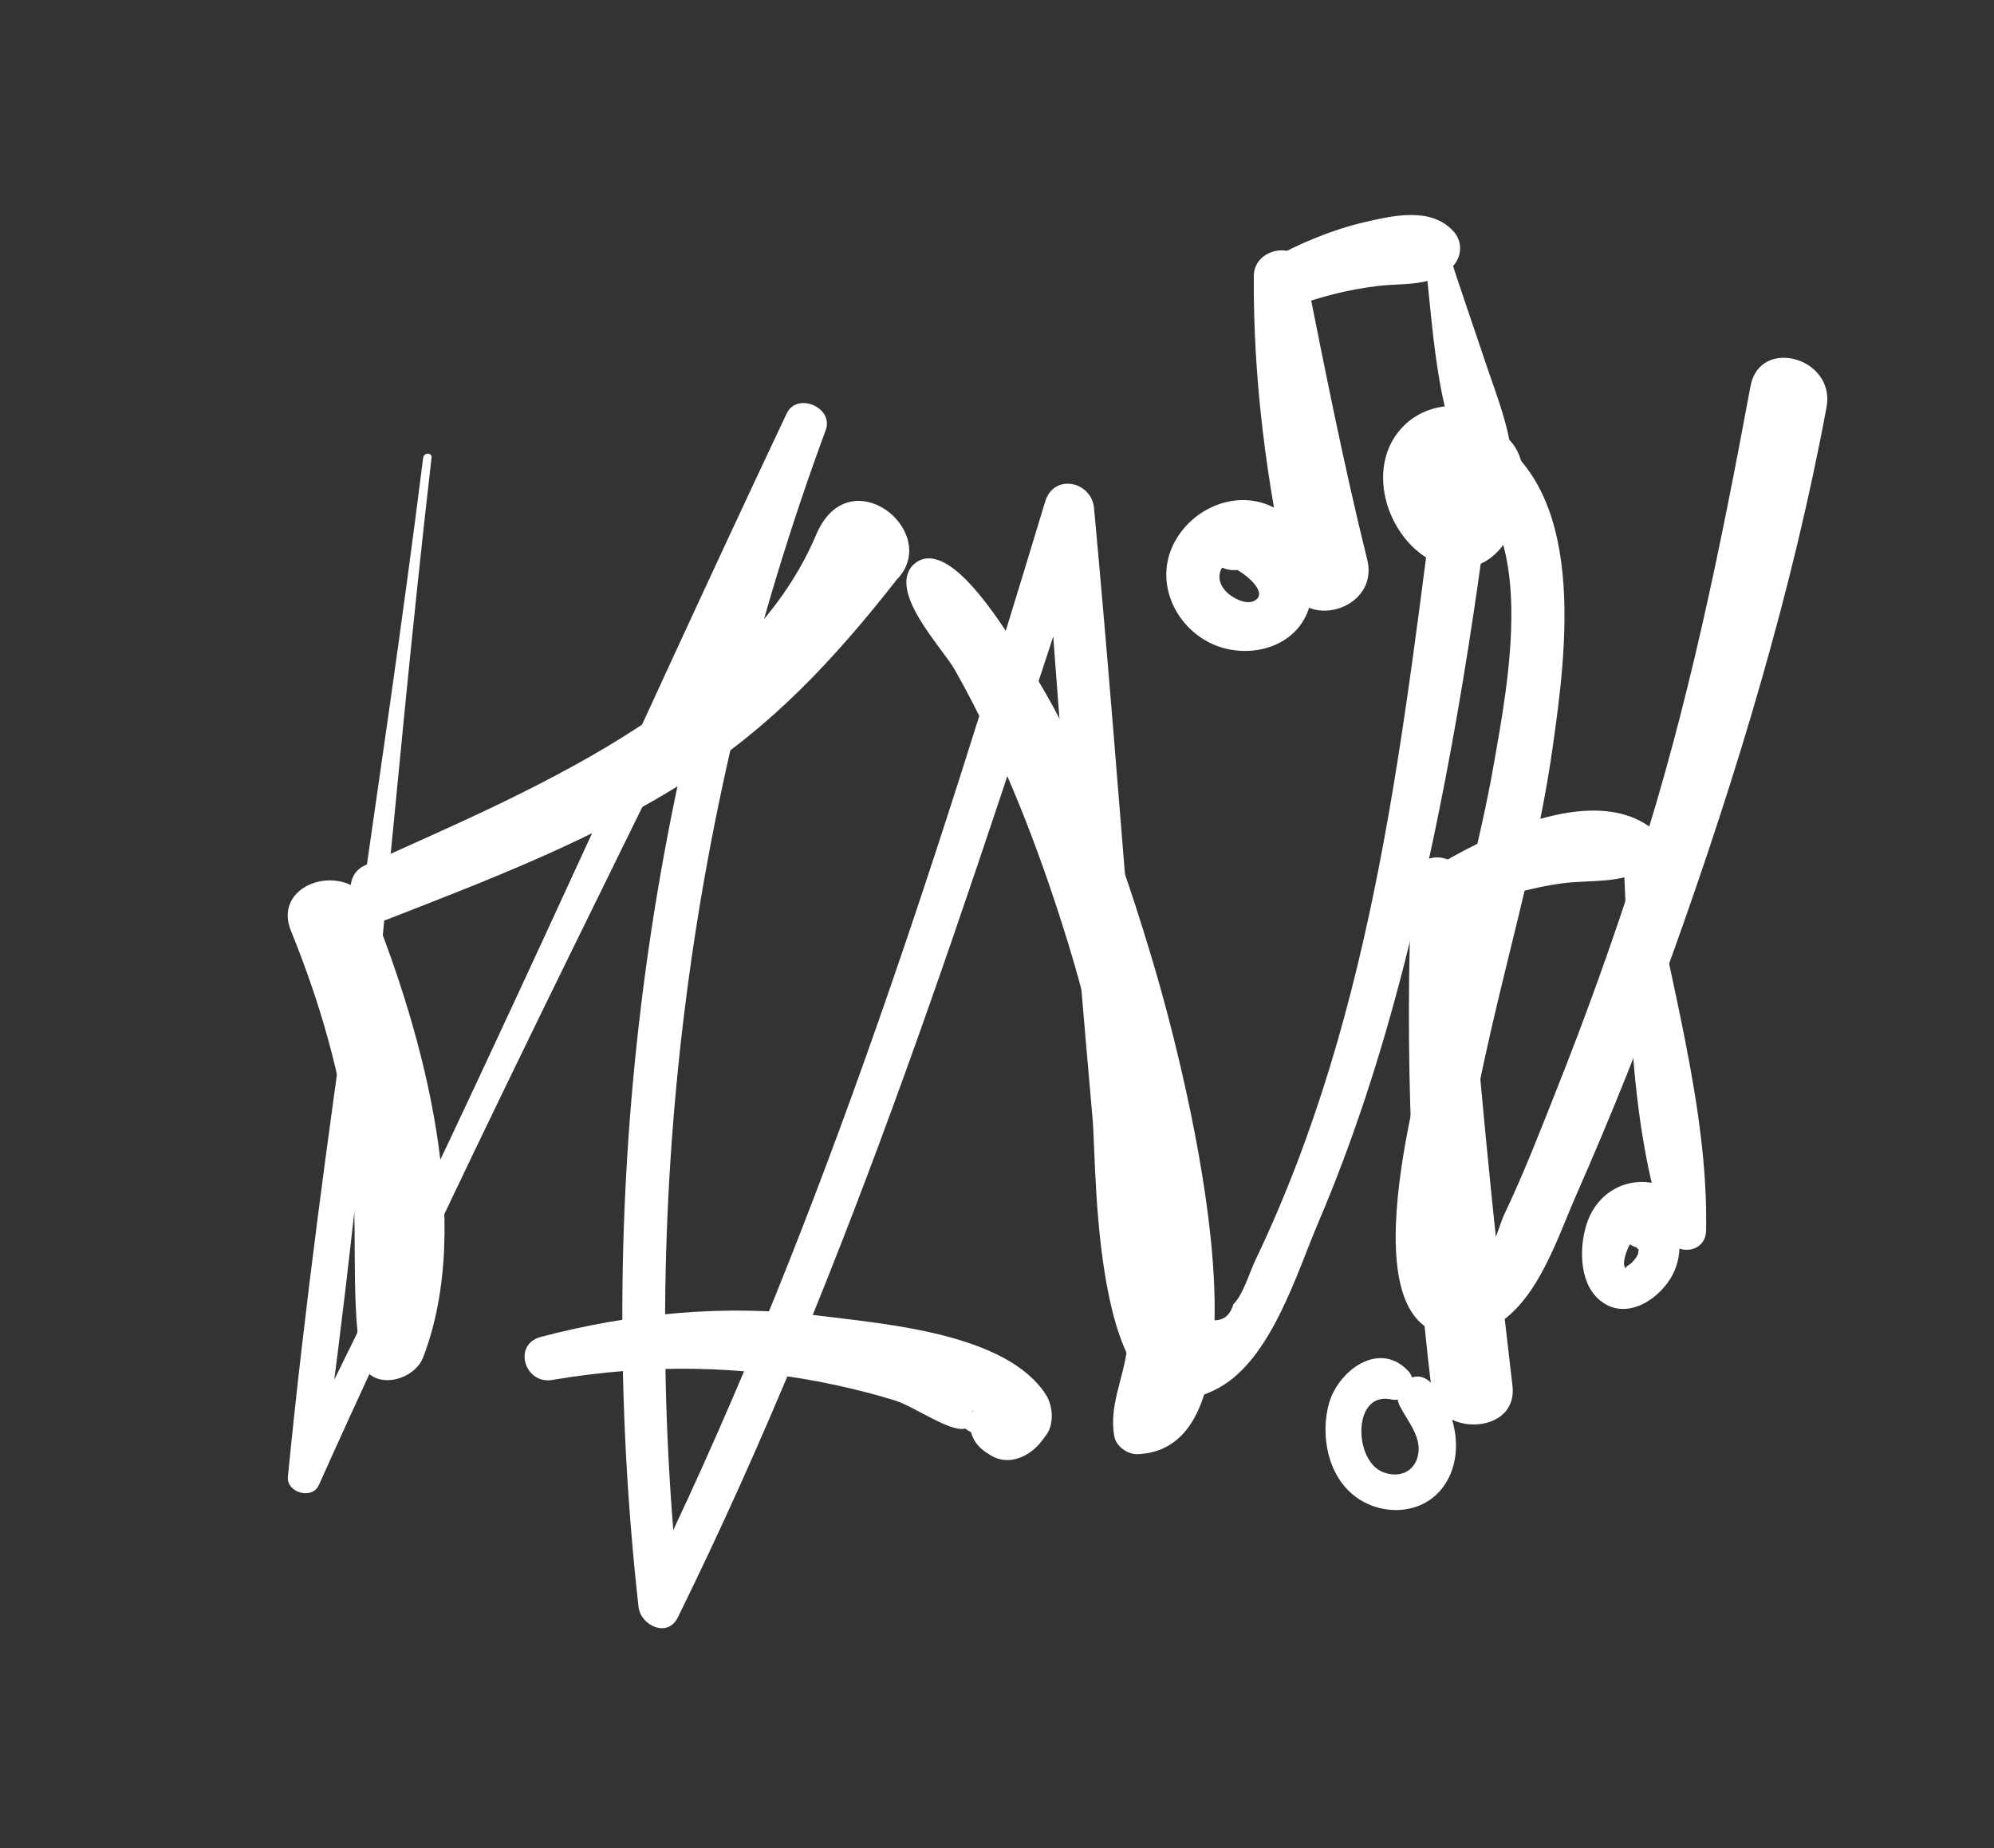 <?xml version="1.0" encoding="utf-8"?>
<!-- Generator: Adobe Illustrator 25.0.0, SVG Export Plug-In . SVG Version: 6.00 Build 0)  -->
<svg version="1.1" id="Calque_1" xmlns="http://www.w3.org/2000/svg" xmlns:xlink="http://www.w3.org/1999/xlink" x="0px" y="0px"
	 viewBox="0 0 142.4 132" style="enable-background:new 0 0 142.4 132;" xml:space="preserve">
<rect x="0" y="0" width="142.4" height="132" fill="#333333" stroke="none"/>
<style type="text/css">
	.st0{fill:#FFFFFF;}
</style>
<g>
	<g>
		<path class="st0" d="M20.78,66.48c2.08,5.12,3.63,10.45,4.27,15.95c0.56,4.82-0.04,9.7,0.7,14.48c0.39,2.51,3.77,1.88,4.48,0
			c3.66-9.58,0.01-22.96-3.64-32.04C25.15,61.33,19.32,62.89,20.78,66.48L20.78,66.48z"/>
	</g>
</g>
<g>
	<g>
		<path class="st0" d="M27.69,65.65c7.33-2.86,14.79-5.71,21.45-9.97c6.02-3.84,10.44-8.61,14.82-14.18c-1.93-0.8-3.86-1.6-5.79-2.4
			c0.02,0.54,0.04,1.09,0.05,1.63c0.06,1.79,2.1,3.22,3.74,2.15c0.43-0.28,0.87-0.57,1.3-0.85c4.96-3.24-2.46-9.82-4.98-3.83
			c-5.14,12.18-21.11,18.56-32.22,23.6C23.92,62.77,25.46,66.52,27.69,65.65L27.69,65.65z"/>
	</g>
</g>
<g>
	<g>
		<path class="st0" d="M67.05,41.19c-0.08-0.15-0.13-0.3-0.16-0.46c-0.55-0.14-1.09-0.29-1.64-0.43c-1.93,1.89,2.03,5.94,2.94,7.54
			c3.44,6.09,6.04,12.84,8.09,19.52c1.99,6.48,3.27,13.08,3.95,19.82c0.3,2.95,0.58,6.07,0.27,9.03c-0.23,2.18-1.33,4.18-0.92,6.38
			c0.13,0.71,0.96,1.29,1.66,1.26c10.7-0.41,2.78-29.45,1.24-34.66c-2.29-7.77-5.24-16.25-9.87-22.97
			c-1.07-1.55-4.74-7.71-7.16-6.07c-0.41,0.28-0.67,0.89-0.35,1.34c0.15,0.21,0.3,0.37,0.49,0.55
			C66.17,42.62,67.38,42.04,67.05,41.19L67.05,41.19z"/>
	</g>
</g>
<g>
	<g>
		<g>
			<path class="st0" d="M91.16,36.35c-2.57-1.48-5.83-0.24-7.24,2.29c-1.47,2.64-0.23,5.82,2.35,7.2c2.62,1.4,6.43,0.53,7.27-2.62
				c0.44-1.65-0.19-3.32-1.21-4.61c-1.06-1.35-2.78-3-4.65-2.28c-0.94,0.36-1.61,1.09-1.63,2.14c0,0.07,0,0.14,0,0.22
				c-0.03,1.37,1.32,2.27,2.59,1.97c0.17-0.03,0.33-0.08,0.49-0.14c-0.39,0-0.79,0-1.18,0c0.64,0.18,2.5,1.57,1.82,2.25
				c-0.61,0.61-1.88-0.11-2.29-0.61c-1.3-1.55,0.9-3.02,2.38-2.71C91.68,39.83,92.89,37.34,91.16,36.35L91.16,36.35z"/>
		</g>
	</g>
	<g>
		<g>
			<path class="st0" d="M89.54,19.7c-0.05,7.44,0.9,14.55,2.46,21.82c0.78,3.66,6.55,2.12,5.64-1.55
				c-1.7-6.86-3.07-13.83-4.45-20.76C92.78,17.12,89.56,17.65,89.54,19.7L89.54,19.7z"/>
		</g>
	</g>
	<g>
		<g>
			<path class="st0" d="M92.16,21.98c2.03-0.77,4.1-1.3,6.26-1.56c1.86-0.22,4,0.09,5.35-1.42c0.66-0.73,0.68-1.78,0-2.51
				c-1.6-1.72-4.27-1.1-6.34-0.62c-2.35,0.55-4.6,1.51-6.72,2.66C88.87,19.52,90.13,22.75,92.16,21.98L92.16,21.98z"/>
		</g>
	</g>
	<g>
		<g>
			<path class="st0" d="M101.7,17.99c0.68,5.14,0.74,12.08,3.66,16.5c0.77,1.16,2.62,0.73,2.65-0.72c0.05-2.64-1.04-5.25-1.87-7.72
				c-0.92-2.76-1.89-5.51-2.77-8.28C103.09,16.91,101.57,17,101.7,17.99L101.7,17.99z"/>
		</g>
	</g>
	<g>
		<g>
			<path class="st0" d="M107.57,31.33c-1.3-2.86-5.23-3-7.3-0.94c-2.51,2.48-1.61,6.71,0.84,8.87c1.36,1.2,3.27,1.81,4.95,0.84
				c1.34-0.77,2.06-2.3,2.46-3.73c0.37-1.3,0.47-2.86-0.14-4.11c-0.71-1.47-2.39-2.21-3.72-1.02c-0.52,0.46-0.48,1.19-0.23,1.76
				c0.18,0.39,0.5,0.59,0.6,0.98c0.08,0.33-0.05,0.79-0.14,1.1c-0.08,0.31-0.36,1.43-0.71,1.55c0.02-0.01-0.56-0.55-0.68-0.71
				c-0.46-0.63-0.97-1.99-0.35-2.7c0.51-0.58,1.56-0.6,2.02-0.02C106.33,34.64,108.23,32.78,107.57,31.33L107.57,31.33z"/>
		</g>
	</g>
</g>
<g>
	<g>
		<g>
			<path class="st0" d="M100.82,63.03c-0.52,12.03-0.04,23.96,1.38,35.92c0.48-0.84,0.96-1.67,1.44-2.51
				c-0.79,0.38-1.13,0.91-1.34,1.74c-1.13,4.39,6.19,4.78,5.71,0.77c-1.42-11.94-2.55-23.93-3.48-35.92
				C104.36,60.66,100.93,60.61,100.82,63.03L100.82,63.03z"/>
		</g>
	</g>
	<g>
		<g>
			<path class="st0" d="M103.92,65.45c2.4-1.16,4.88-1.97,7.51-2.35c2.09-0.3,4.38,0.07,6.2-1.13c0.84-0.56,1.32-2.04,0.36-2.79
				c-4.3-3.34-12.02,0.57-15.98,3.02C99.93,63.48,101.75,66.5,103.92,65.45L103.92,65.45z"/>
		</g>
	</g>
	<g>
		<g>
			<path class="st0" d="M115.91,60.85c0.51,8.79,0.2,19.02,3.14,27.41c0.52,1.48,2.76,1.28,2.79-0.38
				c0.18-8.94-2.81-18.46-4.26-27.26C117.42,59.68,115.86,59.9,115.91,60.85L115.91,60.85z"/>
		</g>
	</g>
</g>
<g>
	<g>
		<path class="st0" d="M100.54,97.88c-2.08-2.17-4.98,0.03-5.63,2.34c-0.64,2.29-0.08,5.22,1.91,6.68c1.84,1.36,4.61,1.3,6.11-0.54
			c1.8-2.21,1.11-5.71-0.77-7.63c-1.14-1.17-2.9,0.31-2.19,1.69c0.58,1.14,1.67,2.3,1.25,3.69c-0.36,1.19-1.6,1.46-2.63,0.94
			c-1.93-0.99-1.94-5.68,0.75-5.11C100.53,100.19,101.42,98.8,100.54,97.88L100.54,97.88z"/>
	</g>
</g>
<g>
	<g>
		<path class="st0" d="M119.11,84.84c-2.3-1.09-4.85-0.03-5.73,2.37c-0.61,1.66-0.65,4.28,0.77,5.56c1.75,1.59,4.08,0.24,5.13-1.44
			c1.14-1.82,0.92-4.78-1.55-5.31c-0.77-0.17-1.35,0.13-1.8,0.73c-0.03,0.04-0.05,0.07-0.08,0.11c-0.27,0.36-0.24,1.01,0,1.38
			c0.1,0.16,0.21,0.3,0.33,0.44c0.2,0.2,0.43,0.33,0.7,0.41c0.15,0.23,0.16-0.05,0.11,0.4c-0.03,0.21-0.34,0.57-0.48,0.71
			c-0.12,0.12-0.54,0.3-0.37,0.42c-0.37-0.26,0-1.21,0.12-1.48c0.16-0.35,0.4-0.74,0.72-0.97c0.18-0.13,0.39,0,0.23-0.08
			C119.38,89.22,121.29,85.87,119.11,84.84L119.11,84.84z"/>
	</g>
</g>
<g>
	<g>
		<path class="st0" d="M39.44,98.55c6.82-1.16,13.58-1.09,20.35,0.39c1.4,0.31,2.8,0.66,4.17,1.09c1.34,0.43,3.93,2.28,4.96,1.99
			c1.06,0.74,1.22,0.33,0.49-1.22c0.29-0.34,0.58-0.69,0.87-1.03c-0.29,0.13-0.6,0.49-0.72,0.76c-0.55,1.19-0.29,2.42,0.83,3.17
			c0.09,0.06,0.18,0.12,0.28,0.18c1.33,0.89,2.89,0.14,3.73-0.98c0.1-0.14,0.21-0.27,0.31-0.41c0.58-0.76,0.49-2.09,0-2.86
			c-2.81-4.42-11.5-5.07-16.21-5.67c-6.64-0.84-13.44-0.18-19.89,1.52C36.59,96.02,37.47,98.89,39.44,98.55L39.44,98.55z"/>
	</g>
</g>
<g>
	<g>
		<path class="st0" d="M30.22,32.69c-3.04,24.28-7.26,48.41-9.66,72.77c-0.11,1.15,1.74,1.66,2.21,0.6
			c11.33-25.28,24.08-49.99,36.05-74.99c-0.93-0.39-1.86-0.78-2.79-1.18C45.85,57.08,42.39,85.94,45.6,114.76
			c0.15,1.32,2.07,2.24,2.8,0.76c12.44-25.25,20.92-52.05,29.65-78.74c-1.16-0.16-2.33-0.32-3.49-0.47
			c1.01,14.55,2.19,29.11,3.47,43.64c0.32,3.59-0.11,24.1,8.98,19.18c3.78-2.05,5.6-8.23,7.16-11.88c2.5-5.87,4.45-11.94,6.04-18.12
			c3.08-11.99,5.08-24.43,6.55-36.72c-0.99,0.57-1.99,1.14-2.98,1.71c6.23,3.1,3.86,14.92,2.92,20.34
			c-1.1,6.33-2.95,12.5-4.42,18.74c-0.94,3.99-6.77,23.85,2.85,22.06c4.22-0.78,5.93-6.5,7.39-9.81c2.54-5.77,4.89-11.62,7.01-17.55
			c4.49-12.54,8.48-25.72,10.91-38.82c0.66-3.54-4.77-5.06-5.43-1.5c-2.14,11.52-4.41,22.73-8,33.92c-1.77,5.53-3.73,11-5.88,16.4
			c-1.17,2.95-2.33,5.94-3.69,8.8c-0.59,1.23-0.99,3.94-2.59,3c-1.21-0.71-0.6-2.66-0.48-3.92c1.03-10.95,4.94-21.39,6.49-32.26
			c1-7,2.63-18.88-5.07-22.84c-1.46-0.75-2.78,0.21-2.98,1.71c-2.62,19.67-4.48,39.47-13.17,57.63c-0.41,0.86-0.87,2.46-1.56,3.12
			c-0.35,1.22-1.28,1.47-2.78,0.75c-1.8,0.76-2.65,0.41-2.55-1.04c-0.92-2.12-0.5-5.66-0.66-7.96c-0.37-5.29-0.79-10.58-1.22-15.87
			c-0.89-10.91-1.73-21.83-2.74-32.73c-0.18-1.94-2.89-2.49-3.49-0.47C66.6,62.43,58.1,89.02,45.81,114
			c0.93,0.25,1.87,0.51,2.8,0.76c-3.17-28.4,0.47-57.26,10.36-84.05c0.59-1.61-2.05-2.74-2.79-1.18
			C44.33,54.6,33.2,80.11,20.72,104.86c0.72,0.3,1.45,0.61,2.17,0.91c3.47-24.27,5.11-48.75,7.93-73.09
			C30.86,32.3,30.27,32.31,30.22,32.69L30.22,32.69z"/>
	</g>
</g>
</svg>
